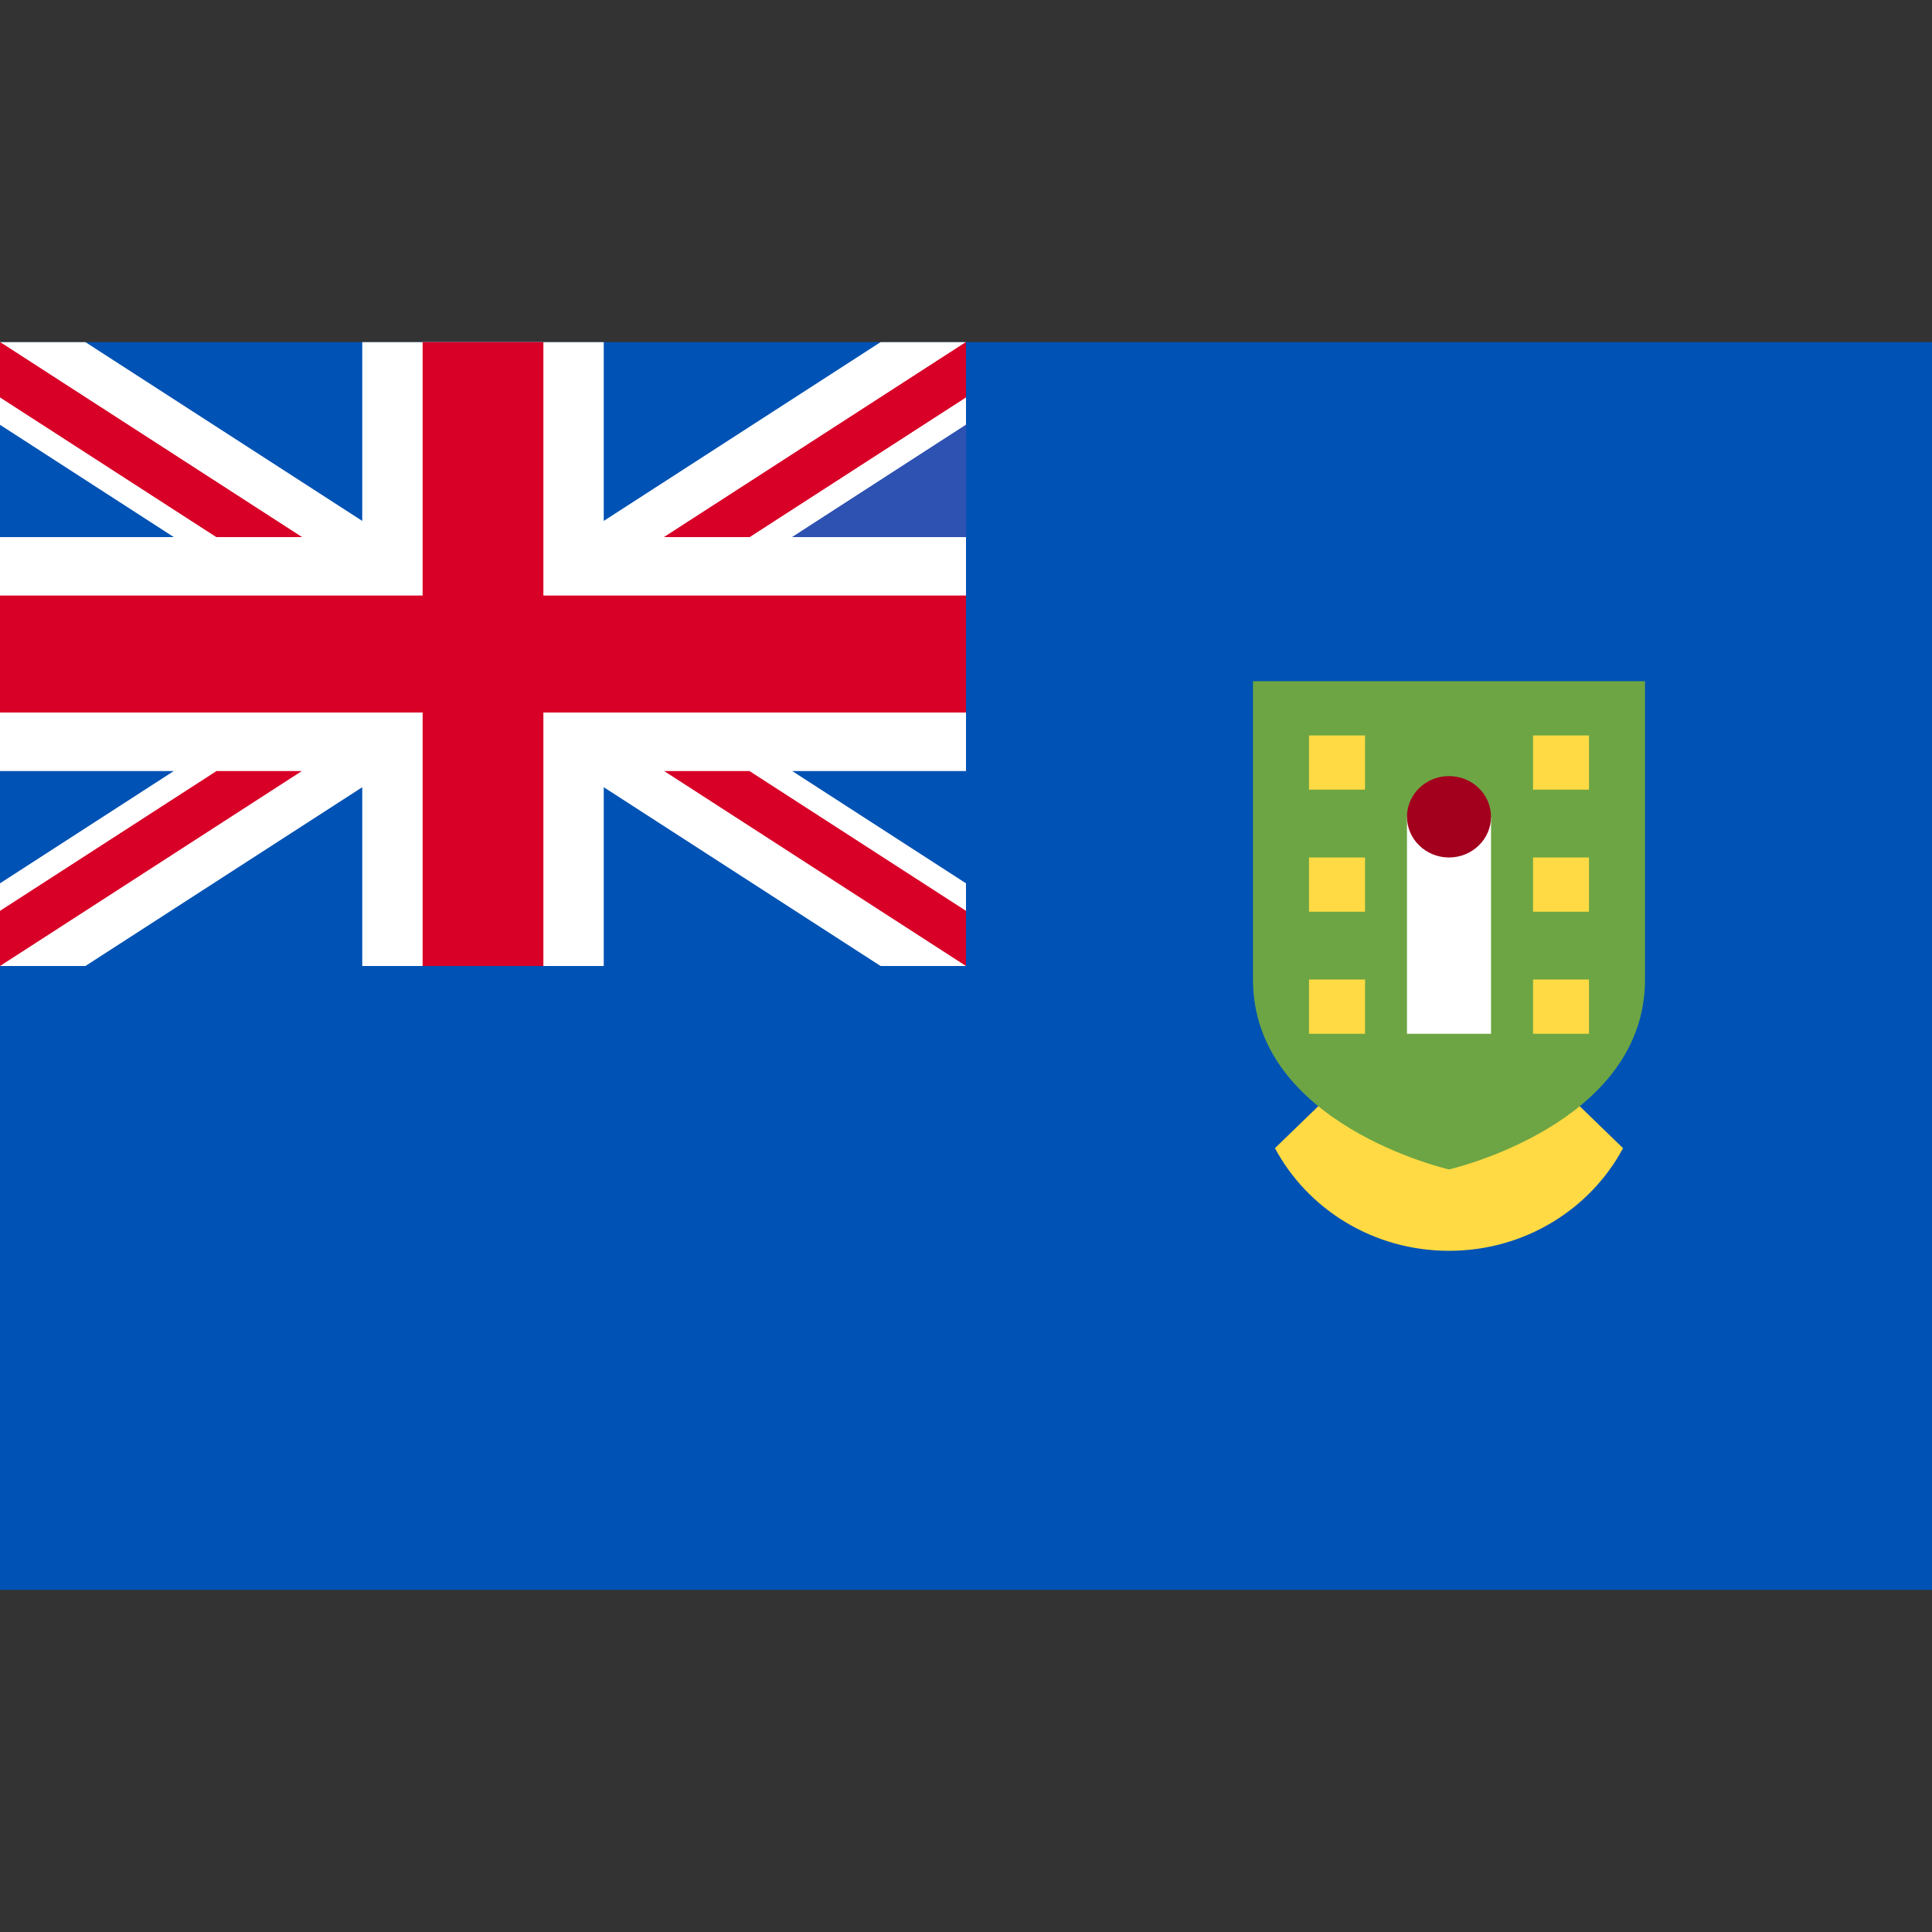 <svg width="24" height="24" viewBox="0 0 24 24" fill="none" xmlns="http://www.w3.org/2000/svg">
<rect x="0" y="0" width="24" height="24" fill="#333333" stroke="none"/>
<path d="M0 4.25H24V19.75H0V4.25Z" fill="#0052B4"/>
<path d="M12 4.25V9.578H9.841L12 10.973V12H10.939L7.5 9.779V12H4.5V9.779L1.061 12H0V10.973L2.159 9.578H0V6.672H2.159L0 5.277V4.25H1.061L4.5 6.471V4.25H7.5V6.471L10.939 4.25H12Z" fill="white"/>
<path d="M6.75 4.25H5.25V7.398H0V8.851H5.25V12H6.75V8.851H12V7.398H6.75V4.25Z" fill="#D80027"/>
<path d="M0 4.25V4.935L2.69 6.672H3.75L0 4.25ZM12 4.25V4.935L9.31 6.672H8.25L12 4.25Z" fill="#D80027"/>
<path d="M12 5.277V6.672H9.841L12 5.277Z" fill="#2E52B2"/>
<path d="M0 4.25V4.935L2.69 6.672H3.75L0 4.25ZM12 4.25V4.935L9.31 6.672H8.25L12 4.25Z" fill="#D80027"/>
<path d="M12 5.277V6.672H9.841L12 5.277Z" fill="#2E52B2"/>
<path d="M0 12V11.315L2.69 9.578H3.75L0 12ZM12 12V11.315L9.31 9.578H8.25L12 12Z" fill="#D80027"/>
<path d="M18 12.168L15.838 14.263C16.243 15.02 17.059 15.538 18 15.538C18.941 15.538 19.757 15.02 20.162 14.263L18 12.168Z" fill="#FFDA44"/>
<path d="M15.565 8.462V12.168C15.565 13.974 18 14.527 18 14.527C18 14.527 20.435 13.974 20.435 12.168V8.462H15.565Z" fill="#6DA544"/>
<path d="M17.478 10.146H18.522V12.842H17.478V10.146Z" fill="white"/>
<path d="M18 10.652C18.288 10.652 18.522 10.425 18.522 10.146C18.522 9.867 18.288 9.641 18 9.641C17.712 9.641 17.478 9.867 17.478 10.146C17.478 10.425 17.712 10.652 18 10.652Z" fill="#A2001D"/>
<path d="M16.261 9.136H16.957V9.809H16.261V9.136ZM16.261 10.652H16.957V11.326H16.261V10.652ZM16.261 12.168H16.957V12.842H16.261V12.168ZM19.044 9.136H19.739V9.809H19.044V9.136ZM19.044 10.652H19.739V11.326H19.044V10.652ZM19.044 12.168H19.739V12.842H19.044V12.168Z" fill="#FFDA44"/>
</svg>
